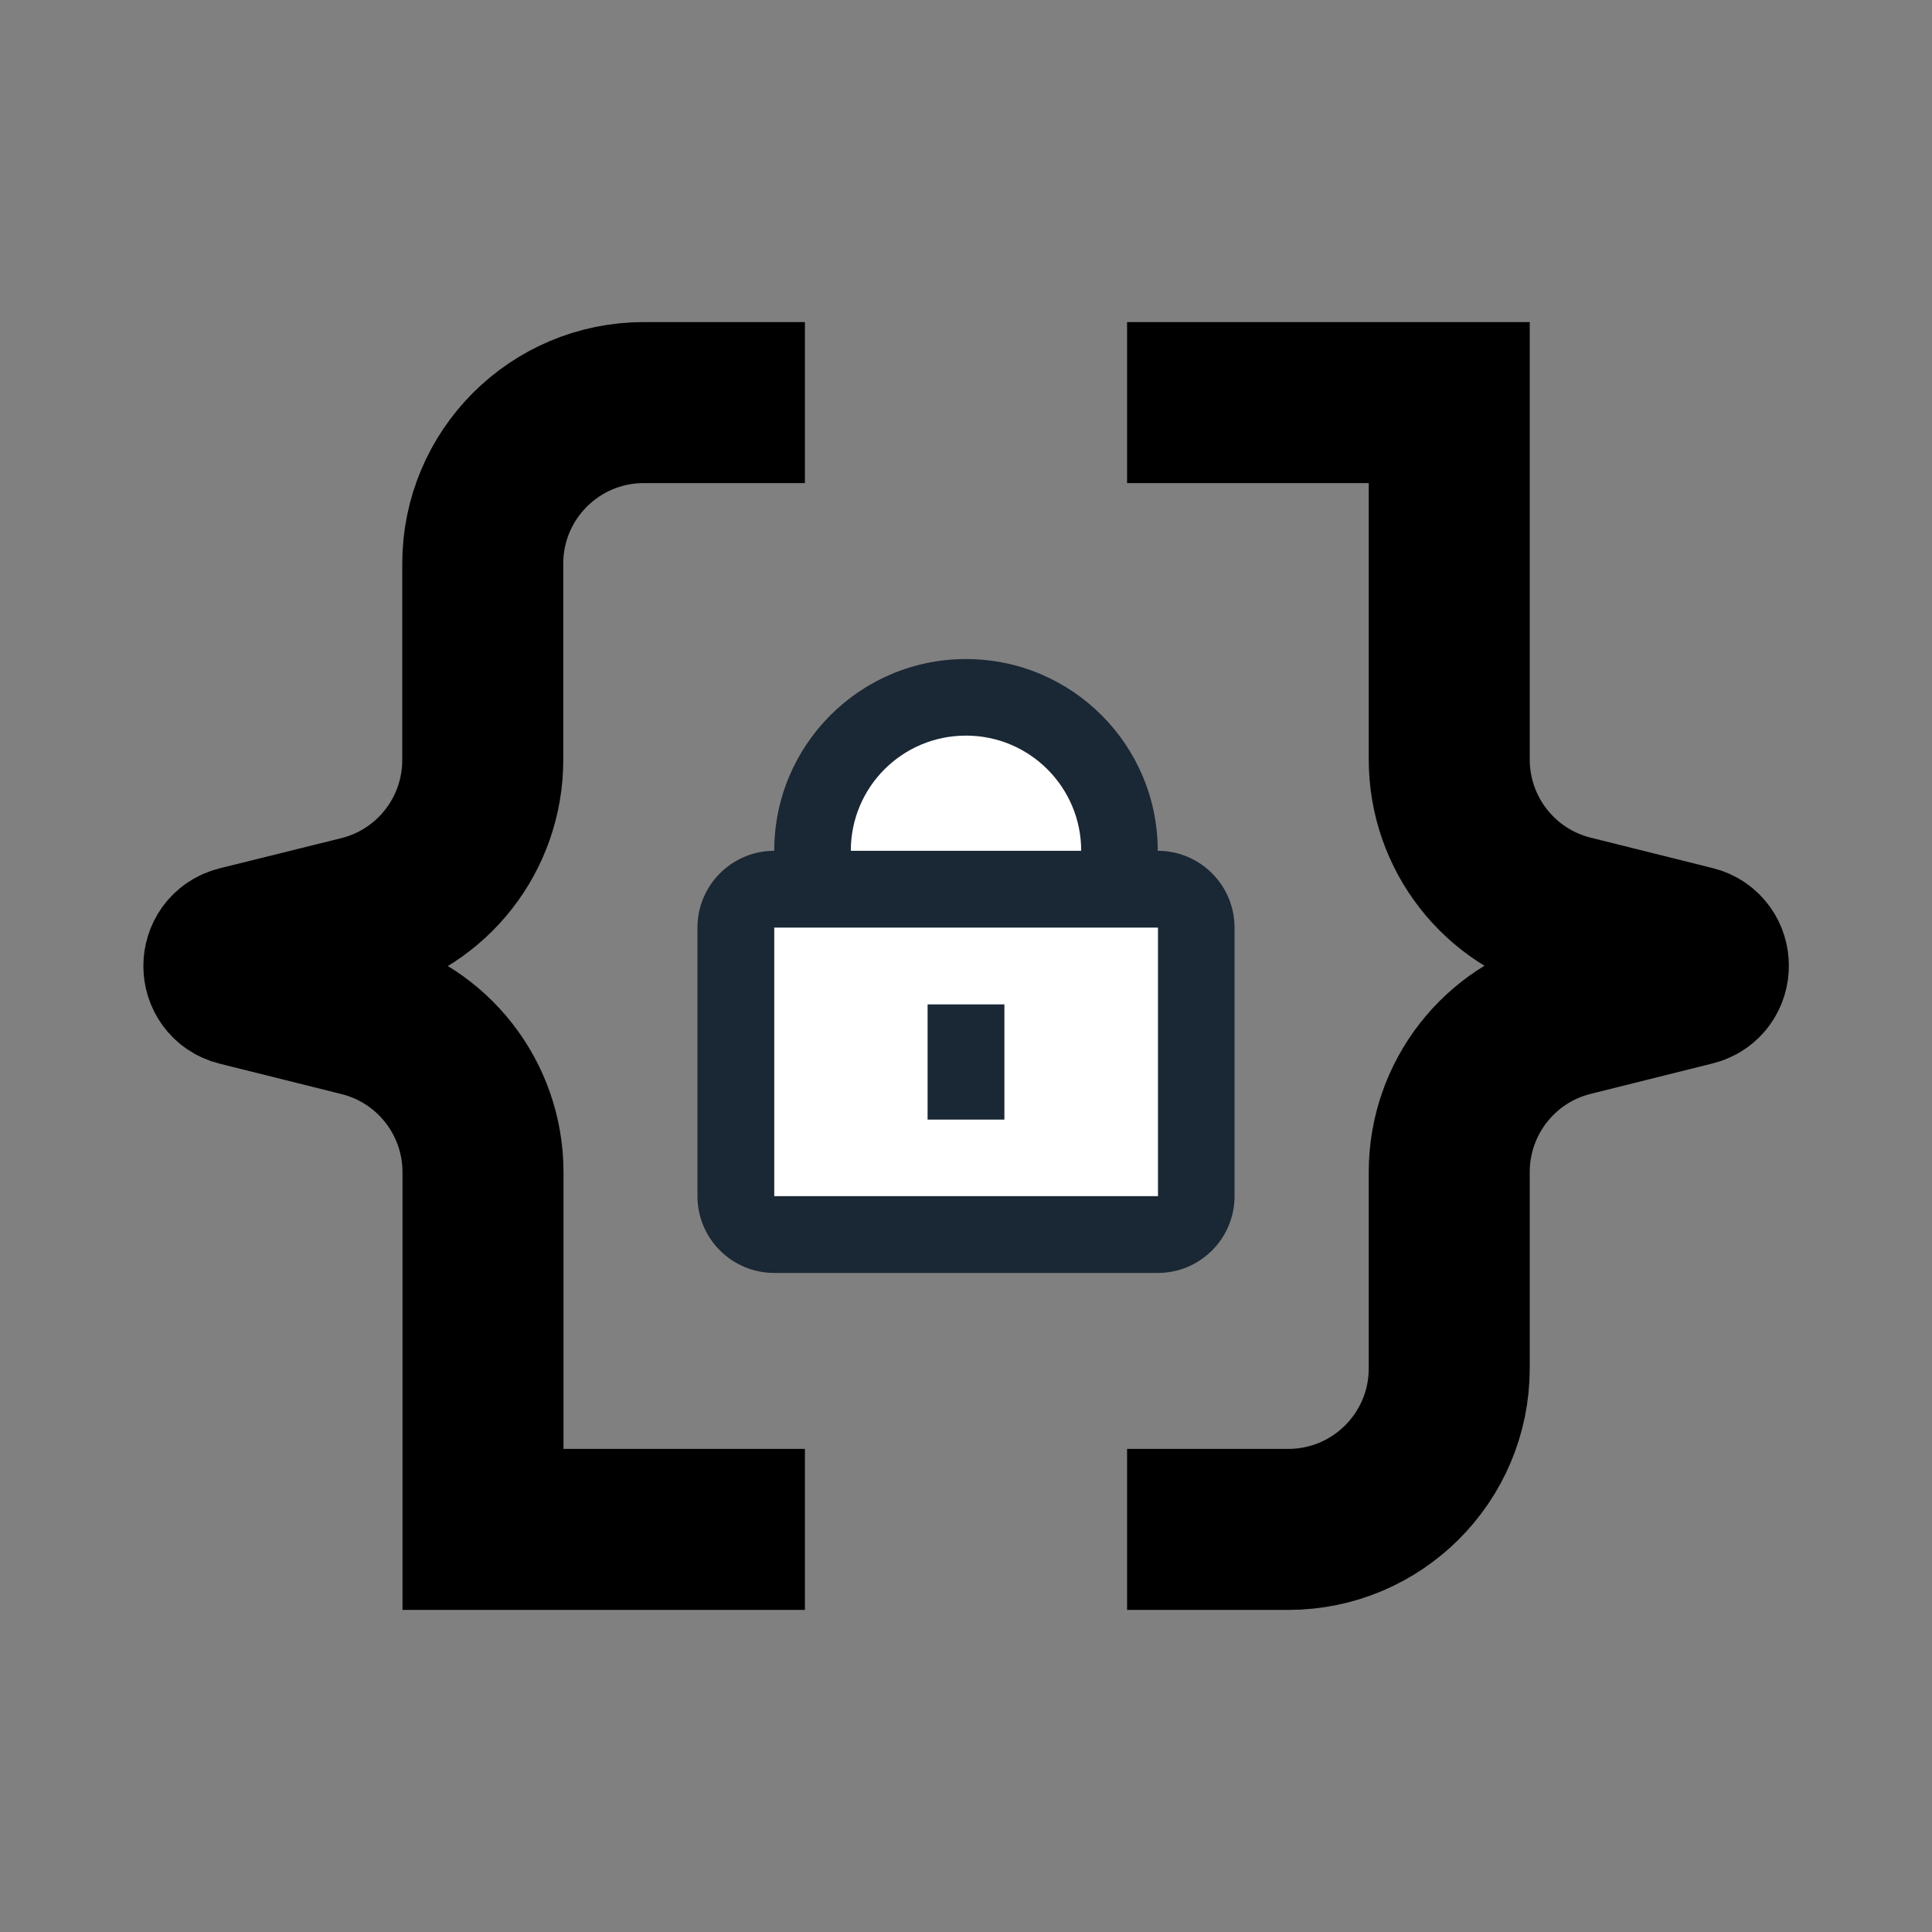 <?xml version="1.0" encoding="utf-8"?>
<!-- Generator: Adobe Illustrator 25.4.1, SVG Export Plug-In . SVG Version: 6.00 Build 0)  -->
<svg version="1.1" id="Layer_1" xmlns="http://www.w3.org/2000/svg" xmlns:xlink="http://www.w3.org/1999/xlink" x="0px" y="0px"
	 viewBox="0 0 800 800" style="enable-background:new 0 0 800 800;" xml:space="preserve">
<rect x="0" y="0" width="800" height="800" fill="#808080" stroke="none"/>
<style type="text/css">
	.st0{fill:none;stroke:#000000;stroke-width:66.667;stroke-miterlimit:133.333;}
	.st1{fill:#1A2734;}
	.st2{fill:#FFFFFF;}
</style>
<g id="SVGRepo_bgCarrier">
</g>
<g id="SVGRepo_tracerCarrier">
</g>
<g id="SVGRepo_iconCarrier">
	<path class="st0" d="M466.7,633.3h66.7c36.8,0,66.7-29.8,66.7-66.7v-81.3c0-30.6,20.8-57.3,50.5-64.7l50.5-12.6
		c8.4-2.1,8.4-14.1,0-16.2l-50.5-12.6c-29.7-7.4-50.5-34.1-50.5-64.7V166.7H466.7"/>
	<path class="st0" d="M333.3,166.7h-66.7c-36.8,0-66.7,29.8-66.7,66.7v81.3c0,30.6-20.8,57.3-50.5,64.7L99,391.9
		c-8.4,2.1-8.4,14.1,0,16.2l50.5,12.6c29.7,7.4,50.5,34.1,50.5,64.7v147.9h133.3"/>
</g>
<path class="st1" d="M400,272.9c43.9,0,79.4,35.6,79.4,79.4c17.5,0,31.8,14.2,31.8,31.8v111.2c0,17.5-14.2,31.8-31.8,31.8H320.6
	c-17.5,0-31.8-14.2-31.8-31.8V384.1c0-17.5,14.2-31.8,31.8-31.8C320.6,308.5,356.1,272.9,400,272.9z"/>
<path class="st2" d="M447.7,352.3c0-26.3-21.3-47.7-47.7-47.7s-47.7,21.3-47.7,47.7H447.7z"/>
<rect x="320.6" y="384.1" class="st2" width="158.9" height="111.2"/>
<rect x="384.1" y="415.9" class="st1" width="31.8" height="47.7"/>
</svg>
